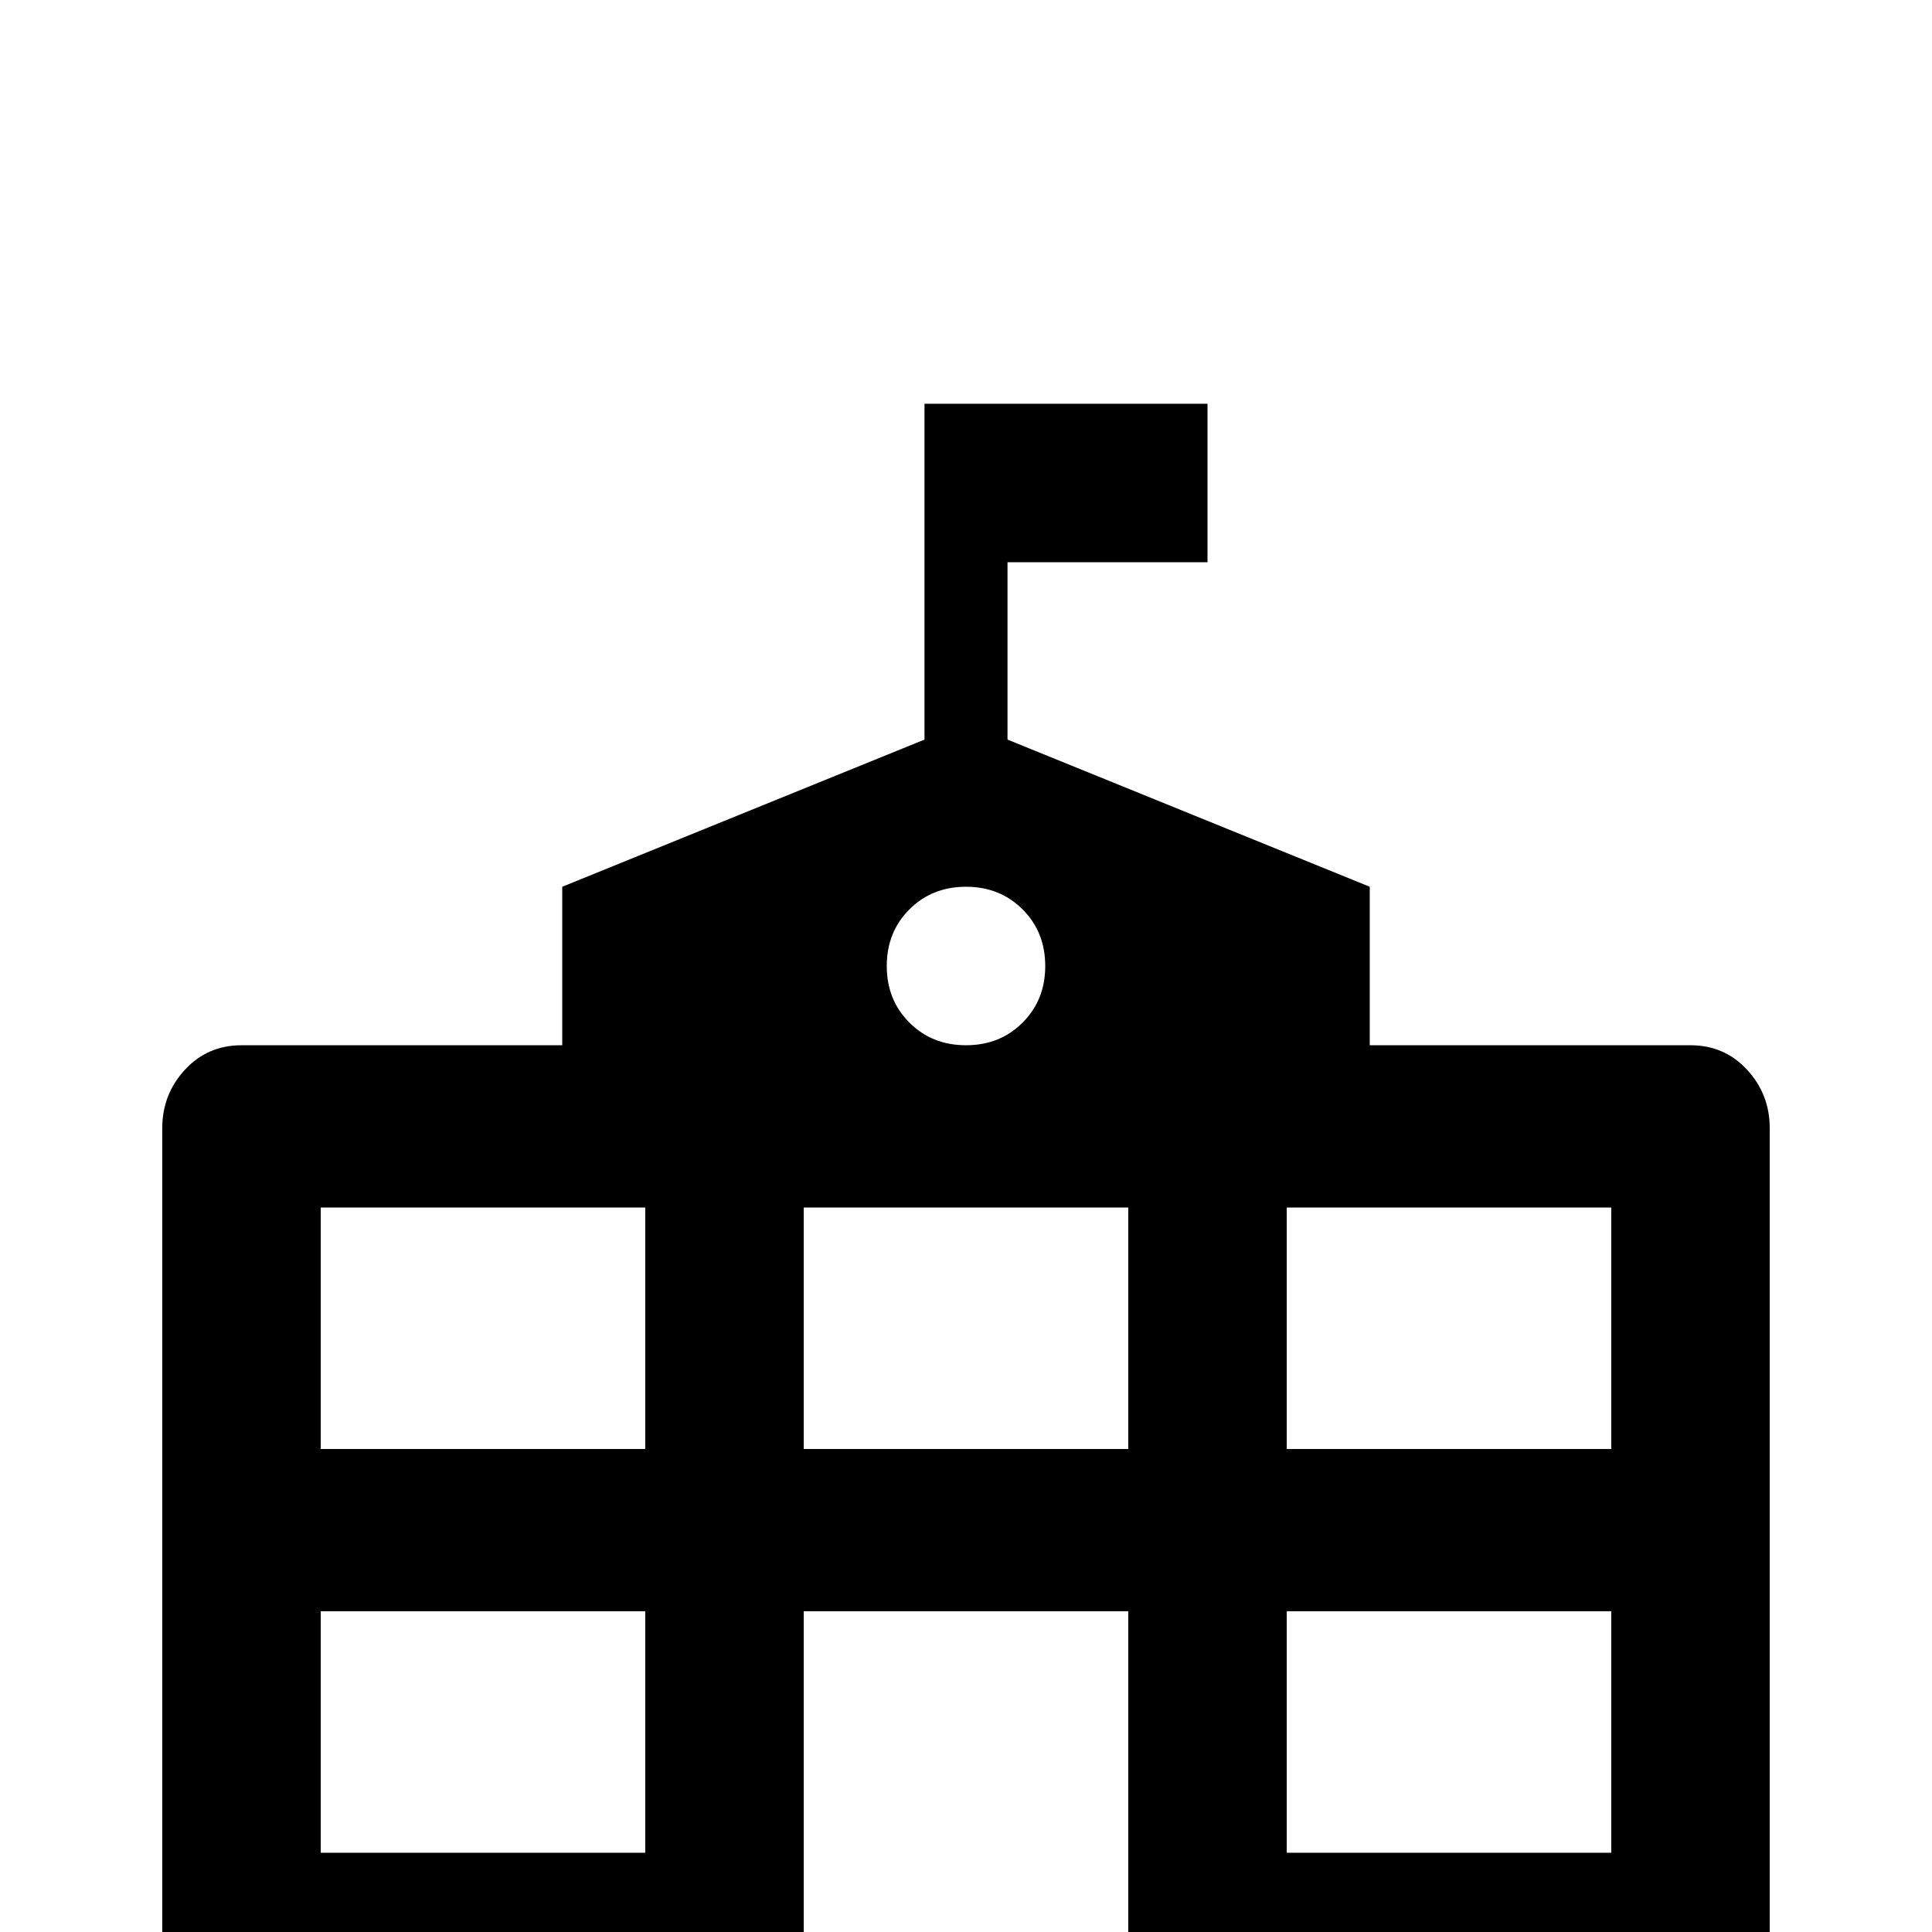 <svg xmlns="http://www.w3.org/2000/svg" viewBox="0 -512 512 512">
	<path fill="#000000" d="M448 -235H363V-277L267 -316V-363H320V-405H245V-316L149 -277V-235H64Q55 -235 49 -228.5Q43 -222 43 -213V21H213V-85H299V21H469V-213Q469 -222 463 -228.5Q457 -235 448 -235ZM171 -21H85V-85H171ZM171 -128H85V-192H171ZM256 -277Q265 -277 271 -271Q277 -265 277 -256Q277 -247 271 -241Q265 -235 256 -235Q247 -235 241 -241Q235 -247 235 -256Q235 -265 241 -271Q247 -277 256 -277ZM299 -128H213V-192H299ZM427 -21H341V-85H427ZM427 -128H341V-192H427Z"/>
</svg>